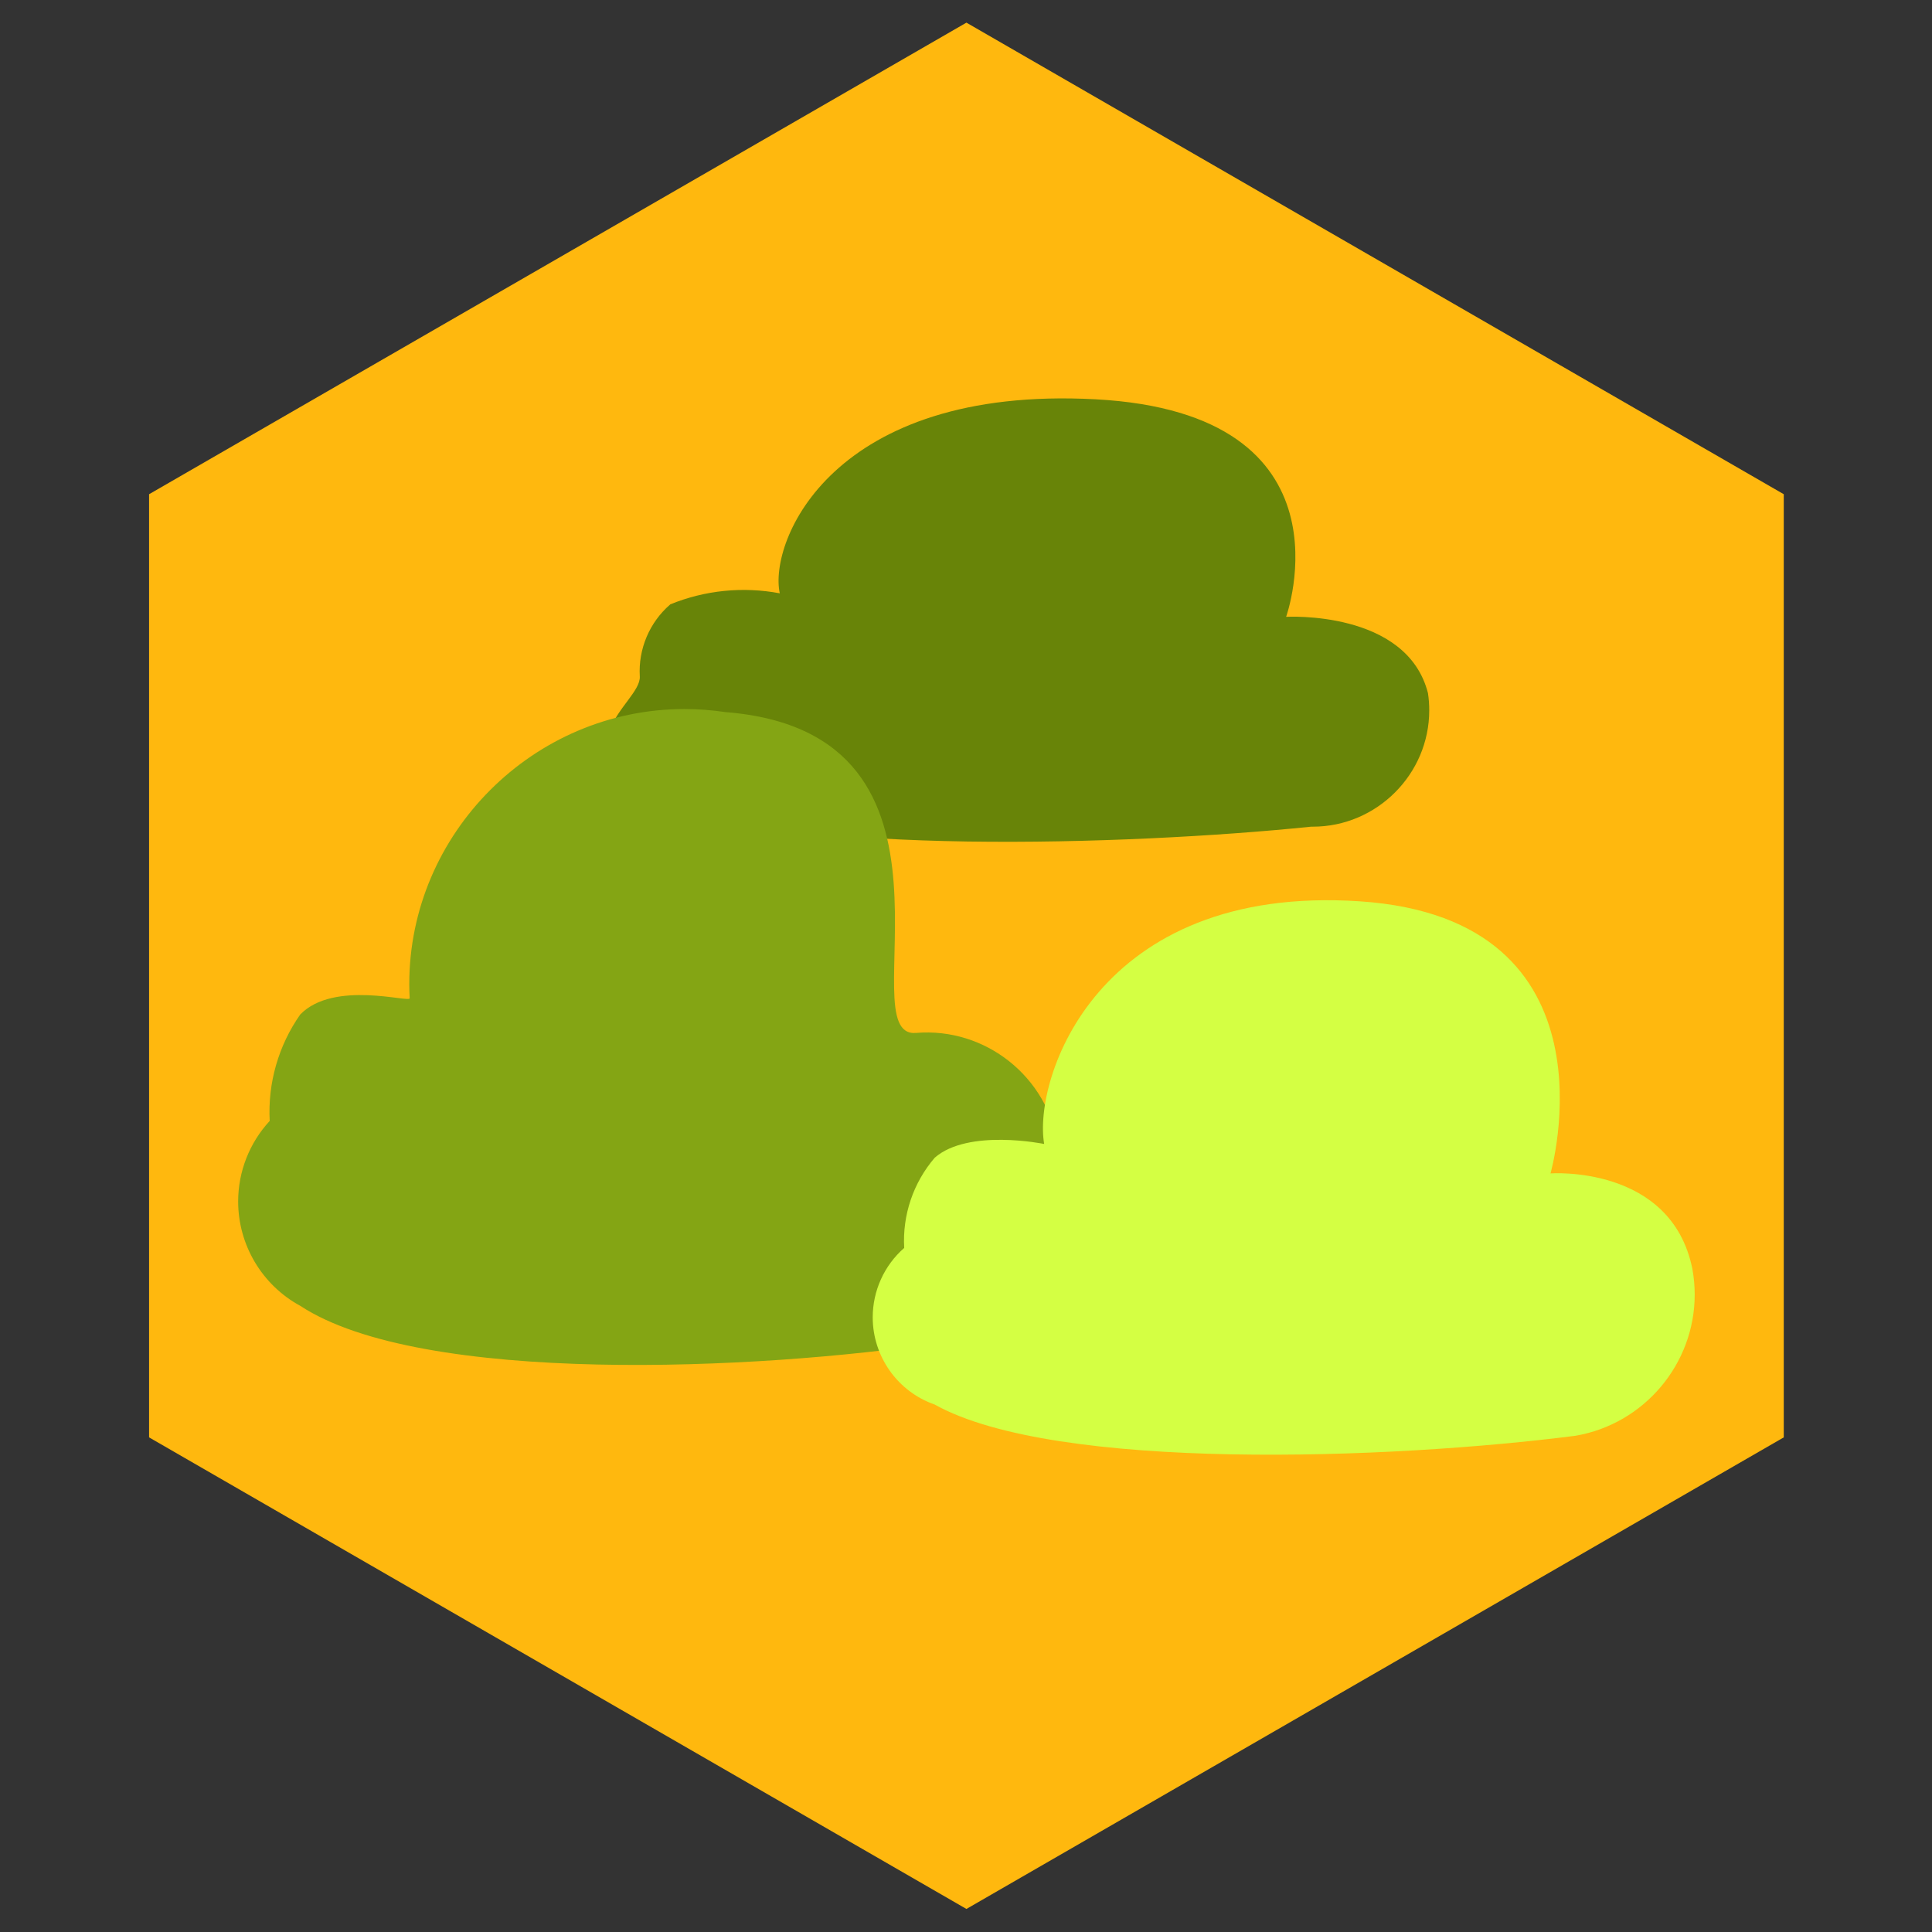 <?xml version="1.0" encoding="UTF-8" standalone="no"?>
<!DOCTYPE svg PUBLIC "-//W3C//DTD SVG 1.1//EN" "http://www.w3.org/Graphics/SVG/1.1/DTD/svg11.dtd">
<svg width="100%" height="100%" viewBox="0 0 128 128" version="1.1" xmlns="http://www.w3.org/2000/svg" xmlns:xlink="http://www.w3.org/1999/xlink" xml:space="preserve" xmlns:serif="http://www.serif.com/" style="fill-rule:evenodd;clip-rule:evenodd;stroke-linejoin:round;stroke-miterlimit:2;">
    <rect x="0" y="0" width="128" height="128" fill="#333333" stroke="none"/>
    <g id="Vehicles" transform="matrix(0.977,0,0,0.942,1.5,1.5)">
        <path d="M64,0L119.426,33.167L119.426,99.501L64,132.668L8.574,99.501L8.574,33.167L64,0Z" style="fill:rgb(255,184,14);"/>
        <clipPath id="_clip1">
            <path d="M64,0L119.426,33.167L119.426,99.501L64,132.668L8.574,99.501L8.574,33.167L64,0Z"/>
        </clipPath>
        <g clip-path="url(#_clip1)">
            <g id="AirPollution" transform="matrix(4.531,0,0,4.696,3.677,8.284)">
                <g transform="matrix(1,0,0,1,471.539,-781.984)">
                    <path d="M-462.657,791.888C-460.844,792.696 -455.822,792.545 -453.066,792.262C-453.058,792.262 -453.049,792.262 -453.041,792.262C-452.085,792.262 -451.299,791.476 -451.299,790.52C-451.299,790.434 -451.305,790.347 -451.318,790.262C-451.635,789.014 -453.441,789.119 -453.441,789.119C-453.441,789.119 -452.348,786.072 -456.293,785.861C-460.238,785.65 -461.187,787.992 -461.019,788.767C-461.569,788.663 -462.138,788.72 -462.657,788.932C-462.969,789.201 -463.138,789.601 -463.114,790.012C-463.09,790.423 -464.47,791.08 -462.657,791.888Z" style="fill:rgb(104,132,8);fill-rule:nonzero;"/>
                </g>
                <g transform="matrix(1,0,0,1,466,-777.304)">
                    <path d="M-462.657,794.758C-460.844,795.95 -455.822,795.727 -453.066,795.309C-451.183,795.024 -451.272,792.68 -451.318,792.356C-451.468,791.327 -452.405,790.584 -453.441,790.671C-454.477,790.758 -452.348,786.177 -456.293,785.866C-456.496,785.836 -456.7,785.82 -456.906,785.82C-459.165,785.82 -461.025,787.68 -461.025,789.939C-461.025,790.01 -461.023,790.081 -461.019,790.152C-461.015,790.223 -462.154,789.877 -462.657,790.395C-462.983,790.86 -463.144,791.422 -463.114,791.989C-463.417,792.317 -463.586,792.748 -463.586,793.195C-463.586,793.846 -463.229,794.447 -462.657,794.758Z" style="fill:rgb(132,165,20);fill-rule:nonzero;"/>
                </g>
                <g transform="matrix(1,0,0,1,475.496,-774.467)">
                    <path d="M-462.657,793.4C-460.844,794.411 -455.822,794.221 -453.066,793.867C-452.04,793.691 -451.283,792.793 -451.283,791.753C-451.283,791.623 -451.295,791.494 -451.318,791.367C-451.635,789.806 -453.441,789.938 -453.441,789.938C-453.441,789.938 -452.348,786.127 -456.293,785.863C-460.238,785.599 -461.187,788.529 -461.019,789.497C-461.019,789.497 -462.154,789.263 -462.657,789.703C-462.978,790.077 -463.142,790.562 -463.114,791.054C-463.413,791.316 -463.585,791.696 -463.585,792.094C-463.585,792.681 -463.211,793.207 -462.657,793.4Z" style="fill:rgb(212,255,67);fill-rule:nonzero;"/>
                </g>
            </g>
        </g>
    </g>
</svg>
